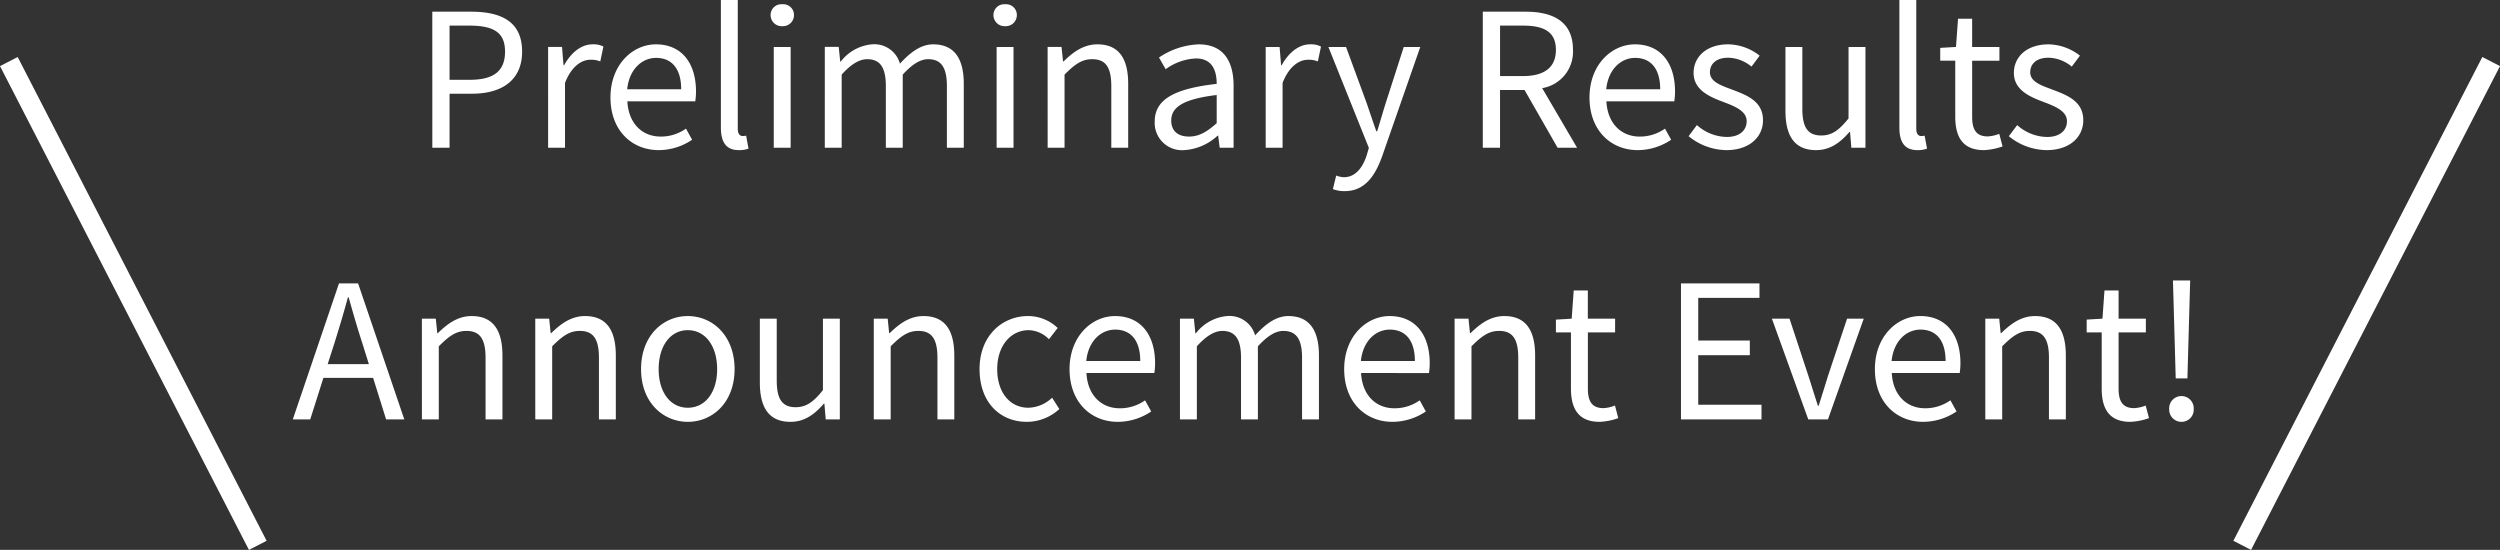 <svg xmlns="http://www.w3.org/2000/svg" width="377.231" height="82.975" viewBox="0 0 377.231 82.975">
  <rect x="0" y="0" width="377.231" height="82.975" fill="#333333" stroke="none"/>
  <g id="グループ_732" data-name="グループ 732" transform="translate(-968.103 -721.712)">
    <path id="パス_673" data-name="パス 673" d="M-123.662,0h2.6V-8.148h3.388c4.48,0,7.56-2.016,7.56-6.356,0-4.48-3.08-6.02-7.7-6.02h-5.852Zm2.6-10.248v-8.176h2.94c3.612,0,5.432.952,5.432,3.92,0,2.94-1.708,4.256-5.32,4.256ZM-106.19,0h2.548V-9.772c1.008-2.6,2.576-3.5,3.836-3.5a3.6,3.6,0,0,1,1.484.252l.476-2.24A3.241,3.241,0,0,0-99.47-15.6c-1.708,0-3.248,1.232-4.312,3.164h-.084l-.224-2.772h-2.1ZM-89.5.364A9.049,9.049,0,0,0-84.462-1.2l-.924-1.68a6.554,6.554,0,0,1-3.808,1.2c-2.884,0-4.872-2.072-5.04-5.32h10.248a9.947,9.947,0,0,0,.112-1.456c0-4.34-2.184-7.14-6.048-7.14-3.528,0-6.86,3.08-6.86,8.008C-96.782-2.576-93.534.364-89.5.364Zm-4.76-9.184c.308-3,2.212-4.732,4.368-4.732,2.38,0,3.78,1.652,3.78,4.732ZM-77.434.364A4.026,4.026,0,0,0-75.95.14l-.364-1.96a2.237,2.237,0,0,1-.532.056c-.392,0-.728-.308-.728-1.092V-22.288h-2.548V-3.024C-80.122-.868-79.338.364-77.434.364ZM-72.142,0h2.548V-15.2h-2.548Zm1.288-18.34a1.666,1.666,0,0,0,1.764-1.652,1.618,1.618,0,0,0-1.764-1.652,1.618,1.618,0,0,0-1.764,1.652A1.666,1.666,0,0,0-70.854-18.34ZM-64.442,0h2.548V-11.032c1.4-1.568,2.688-2.324,3.836-2.324,1.932,0,2.828,1.2,2.828,4.06V0h2.548V-11.032c1.428-1.568,2.66-2.324,3.836-2.324,1.932,0,2.828,1.2,2.828,4.06V0h2.548V-9.632c0-3.892-1.484-5.964-4.62-5.964-1.848,0-3.444,1.2-5.012,2.912A4.01,4.01,0,0,0-57.3-15.6a6.68,6.68,0,0,0-4.732,2.6h-.084l-.224-2.212h-2.1Zm25.928,0h2.548V-15.2h-2.548Zm1.288-18.34a1.666,1.666,0,0,0,1.764-1.652,1.618,1.618,0,0,0-1.764-1.652,1.618,1.618,0,0,0-1.764,1.652A1.666,1.666,0,0,0-37.226-18.34ZM-30.814,0h2.548V-11.032c1.54-1.54,2.6-2.324,4.172-2.324,2.016,0,2.884,1.2,2.884,4.06V0h2.548V-9.632c0-3.892-1.456-5.964-4.648-5.964-2.072,0-3.64,1.148-5.1,2.576h-.084l-.224-2.184h-2.1Zm20.608.364A8.145,8.145,0,0,0-5.166-1.82h.084L-4.858,0h2.1V-9.352c0-3.752-1.568-6.244-5.264-6.244a11.436,11.436,0,0,0-5.992,1.988l1.008,1.764a8.377,8.377,0,0,1,4.564-1.624c2.492,0,3.136,1.876,3.136,3.836-6.468.728-9.352,2.38-9.352,5.684A4.122,4.122,0,0,0-10.206.364Zm.728-2.044c-1.512,0-2.688-.7-2.688-2.436,0-1.96,1.736-3.22,6.86-3.836V-3.7C-6.79-2.38-7.994-1.68-9.478-1.68ZM2.086,0H4.634V-9.772c1.008-2.6,2.576-3.5,3.836-3.5a3.6,3.6,0,0,1,1.484.252l.476-2.24A3.241,3.241,0,0,0,8.806-15.6c-1.708,0-3.248,1.232-4.312,3.164H4.41L4.186-15.2h-2.1ZM14.014,6.552c3.024,0,4.592-2.3,5.656-5.292L25.41-15.2H22.918L20.2-6.748c-.42,1.344-.868,2.884-1.288,4.256h-.14c-.476-1.372-1.008-2.94-1.456-4.256L14.21-15.2H11.55L17.654.028l-.336,1.148C16.7,3.052,15.61,4.452,13.874,4.452A3.633,3.633,0,0,1,12.726,4.2l-.5,2.044A4.681,4.681,0,0,0,14.014,6.552ZM37.45-18.424h3.444c3.22,0,4.984.952,4.984,3.668,0,2.66-1.764,3.948-4.984,3.948H37.45ZM49.07,0,43.806-8.988a5.567,5.567,0,0,0,4.648-5.768c0-4.284-3-5.768-7.168-5.768h-6.44V0h2.6V-8.708h3.7L46.13,0Zm9.156.364A9.049,9.049,0,0,0,63.266-1.2l-.924-1.68a6.554,6.554,0,0,1-3.808,1.2c-2.884,0-4.872-2.072-5.04-5.32H63.742a9.947,9.947,0,0,0,.112-1.456c0-4.34-2.184-7.14-6.048-7.14-3.528,0-6.86,3.08-6.86,8.008C50.946-2.576,54.194.364,58.226.364ZM53.466-8.82c.308-3,2.212-4.732,4.368-4.732,2.38,0,3.78,1.652,3.78,4.732ZM71.582.364c3.584,0,5.544-2.044,5.544-4.508,0-2.884-2.436-3.78-4.648-4.62-1.708-.644-3.36-1.176-3.36-2.632,0-1.176.868-2.184,2.772-2.184a5.721,5.721,0,0,1,3.5,1.344l1.232-1.652A7.878,7.878,0,0,0,71.89-15.6c-3.3,0-5.236,1.9-5.236,4.312,0,2.576,2.408,3.612,4.536,4.4,1.68.644,3.472,1.344,3.472,2.884,0,1.316-.98,2.38-3,2.38a6.9,6.9,0,0,1-4.508-1.792L65.9-1.736A9.171,9.171,0,0,0,71.582.364Zm13.552,0c2.1,0,3.612-1.092,5.04-2.744h.084l.2,2.38h2.128V-15.2H90.034v10.78c-1.456,1.82-2.548,2.576-4.116,2.576-2.016,0-2.856-1.2-2.856-4.032V-15.2H80.514v9.632C80.514-1.708,81.942.364,85.134.364Zm15.26,0A4.026,4.026,0,0,0,101.878.14l-.364-1.96a2.237,2.237,0,0,1-.532.056c-.392,0-.728-.308-.728-1.092V-22.288H97.706V-3.024C97.706-.868,98.49.364,100.394.364Zm10.08,0a9.572,9.572,0,0,0,2.8-.56l-.5-1.9a5.387,5.387,0,0,1-1.736.392c-1.764,0-2.352-1.064-2.352-2.94v-8.484H112.8V-15.2h-4.116V-19.46h-2.128l-.308,4.256-2.38.14v1.932h2.268V-4.7C106.134-1.652,107.226.364,110.474.364Zm9.436,0c3.584,0,5.544-2.044,5.544-4.508,0-2.884-2.436-3.78-4.648-4.62-1.708-.644-3.36-1.176-3.36-2.632,0-1.176.868-2.184,2.772-2.184a5.721,5.721,0,0,1,3.5,1.344l1.232-1.652a7.878,7.878,0,0,0-4.732-1.708c-3.3,0-5.236,1.9-5.236,4.312,0,2.576,2.408,3.612,4.536,4.4,1.68.644,3.472,1.344,3.472,2.884,0,1.316-.98,2.38-3,2.38a6.9,6.9,0,0,1-4.508-1.792l-1.26,1.68A9.171,9.171,0,0,0,119.91.364ZM-139.454,32.656l1.008-3.136c.728-2.324,1.4-4.536,2.044-6.944h.112c.672,2.38,1.316,4.62,2.072,6.944l.98,3.136Zm8.82,8.344h2.744l-6.972-20.524h-2.884L-144.718,41h2.632l1.988-6.272h7.5Zm5.4,0h2.548V29.968c1.54-1.54,2.6-2.324,4.172-2.324,2.016,0,2.884,1.2,2.884,4.06V41h2.548V31.368c0-3.892-1.456-5.964-4.648-5.964-2.072,0-3.64,1.148-5.1,2.576h-.084l-.224-2.184h-2.1Zm17.108,0h2.548V29.968c1.54-1.54,2.6-2.324,4.172-2.324,2.016,0,2.884,1.2,2.884,4.06V41h2.548V31.368c0-3.892-1.456-5.964-4.648-5.964-2.072,0-3.64,1.148-5.1,2.576h-.084l-.224-2.184h-2.1Zm23.016.364c3.724,0,7.056-2.912,7.056-7.952,0-5.068-3.332-8.008-7.056-8.008s-7.056,2.94-7.056,8.008C-92.162,38.452-88.83,41.364-85.106,41.364Zm0-2.128c-2.632,0-4.4-2.324-4.4-5.824s1.764-5.88,4.4-5.88,4.424,2.38,4.424,5.88S-82.474,39.236-85.106,39.236Zm15.484,2.128c2.1,0,3.612-1.092,5.04-2.744h.084l.2,2.38h2.128V25.8h-2.548v10.78c-1.456,1.82-2.548,2.576-4.116,2.576-2.016,0-2.856-1.2-2.856-4.032V25.8h-2.548v9.632C-74.242,39.292-72.814,41.364-69.622,41.364ZM-57.05,41H-54.5V29.968c1.54-1.54,2.6-2.324,4.172-2.324,2.016,0,2.884,1.2,2.884,4.06V41H-44.9V31.368c0-3.892-1.456-5.964-4.648-5.964-2.072,0-3.64,1.148-5.1,2.576h-.084L-54.95,25.8h-2.1Zm23.1.364a7.249,7.249,0,0,0,4.9-1.932l-1.092-1.708a5.361,5.361,0,0,1-3.584,1.512c-2.8,0-4.7-2.324-4.7-5.824s2.016-5.88,4.76-5.88A4.414,4.414,0,0,1-30.618,28.9L-29.3,27.2A6.5,6.5,0,0,0-33.754,25.4c-3.892,0-7.336,2.94-7.336,8.008C-41.09,38.452-37.982,41.364-33.95,41.364Zm13.72,0A9.049,9.049,0,0,0-15.19,39.8l-.924-1.68a6.554,6.554,0,0,1-3.808,1.2c-2.884,0-4.872-2.072-5.04-5.32h10.248a9.947,9.947,0,0,0,.112-1.456c0-4.34-2.184-7.14-6.048-7.14-3.528,0-6.86,3.08-6.86,8.008C-27.51,38.424-24.262,41.364-20.23,41.364Zm-4.76-9.184c.308-3,2.212-4.732,4.368-4.732,2.38,0,3.78,1.652,3.78,4.732ZM-10.85,41H-8.3V29.968c1.4-1.568,2.688-2.324,3.836-2.324,1.932,0,2.828,1.2,2.828,4.06V41H.91V29.968c1.428-1.568,2.66-2.324,3.836-2.324,1.932,0,2.828,1.2,2.828,4.06V41h2.548V31.368c0-3.892-1.484-5.964-4.62-5.964-1.848,0-3.444,1.2-5.012,2.912A4.01,4.01,0,0,0-3.71,25.4a6.68,6.68,0,0,0-4.732,2.6h-.084L-8.75,25.8h-2.1Zm32.06.364A9.049,9.049,0,0,0,26.25,39.8l-.924-1.68a6.554,6.554,0,0,1-3.808,1.2c-2.884,0-4.872-2.072-5.04-5.32H26.726a9.948,9.948,0,0,0,.112-1.456c0-4.34-2.184-7.14-6.048-7.14-3.528,0-6.86,3.08-6.86,8.008C13.93,38.424,17.178,41.364,21.21,41.364ZM16.45,32.18c.308-3,2.212-4.732,4.368-4.732,2.38,0,3.78,1.652,3.78,4.732ZM30.59,41h2.548V29.968c1.54-1.54,2.6-2.324,4.172-2.324,2.016,0,2.884,1.2,2.884,4.06V41h2.548V31.368c0-3.892-1.456-5.964-4.648-5.964-2.072,0-3.64,1.148-5.1,2.576h-.084L32.69,25.8h-2.1Zm21.9.364a9.572,9.572,0,0,0,2.8-.56l-.5-1.9a5.387,5.387,0,0,1-1.736.392c-1.764,0-2.352-1.064-2.352-2.94V27.868H54.81V25.8H50.694V21.54H48.566L48.258,25.8l-2.38.14v1.932h2.268V36.3C48.146,39.348,49.238,41.364,52.486,41.364ZM64.75,41H76.9V38.788H67.354V31.312h7.784V29.1H67.354V22.66h9.24V20.476H64.75Zm19.208,0h2.968l5.4-15.2H89.81l-2.884,8.652c-.448,1.484-.952,3.052-1.4,4.48h-.112c-.476-1.428-.952-3-1.428-4.48L81.13,25.8H78.47Zm17.332.364a9.049,9.049,0,0,0,5.04-1.568l-.924-1.68a6.554,6.554,0,0,1-3.808,1.2c-2.884,0-4.872-2.072-5.04-5.32h10.248a9.947,9.947,0,0,0,.112-1.456c0-4.34-2.184-7.14-6.048-7.14-3.528,0-6.86,3.08-6.86,8.008C94.01,38.424,97.258,41.364,101.29,41.364ZM96.53,32.18c.308-3,2.212-4.732,4.368-4.732,2.38,0,3.78,1.652,3.78,4.732ZM110.67,41h2.548V29.968c1.54-1.54,2.6-2.324,4.172-2.324,2.016,0,2.884,1.2,2.884,4.06V41h2.548V31.368c0-3.892-1.456-5.964-4.648-5.964-2.072,0-3.64,1.148-5.1,2.576h-.084L112.77,25.8h-2.1Zm21.9.364a9.572,9.572,0,0,0,2.8-.56l-.5-1.9a5.387,5.387,0,0,1-1.736.392c-1.764,0-2.352-1.064-2.352-2.94V27.868h4.116V25.8h-4.116V21.54h-2.128l-.308,4.256-2.38.14v1.932h2.268V36.3C128.226,39.348,129.318,41.364,132.566,41.364Zm6.832-6.552h1.764L141.5,22.94l.084-2.912h-2.6l.084,2.912Zm.868,6.552a1.833,1.833,0,0,0,1.848-1.932,1.853,1.853,0,1,0-3.7,0A1.849,1.849,0,0,0,140.266,41.364Z" transform="translate(1157 744)" fill="#fff"/>
    <line id="線_2" data-name="線 2" x1="37.563" y2="73" transform="translate(1306.437 731)" fill="none" stroke="#fff" stroke-width="3"/>
    <line id="線_3" data-name="線 3" x2="37.563" y2="73.001" transform="translate(969.437 731)" fill="none" stroke="#fff" stroke-width="3"/>
  </g>
</svg>
